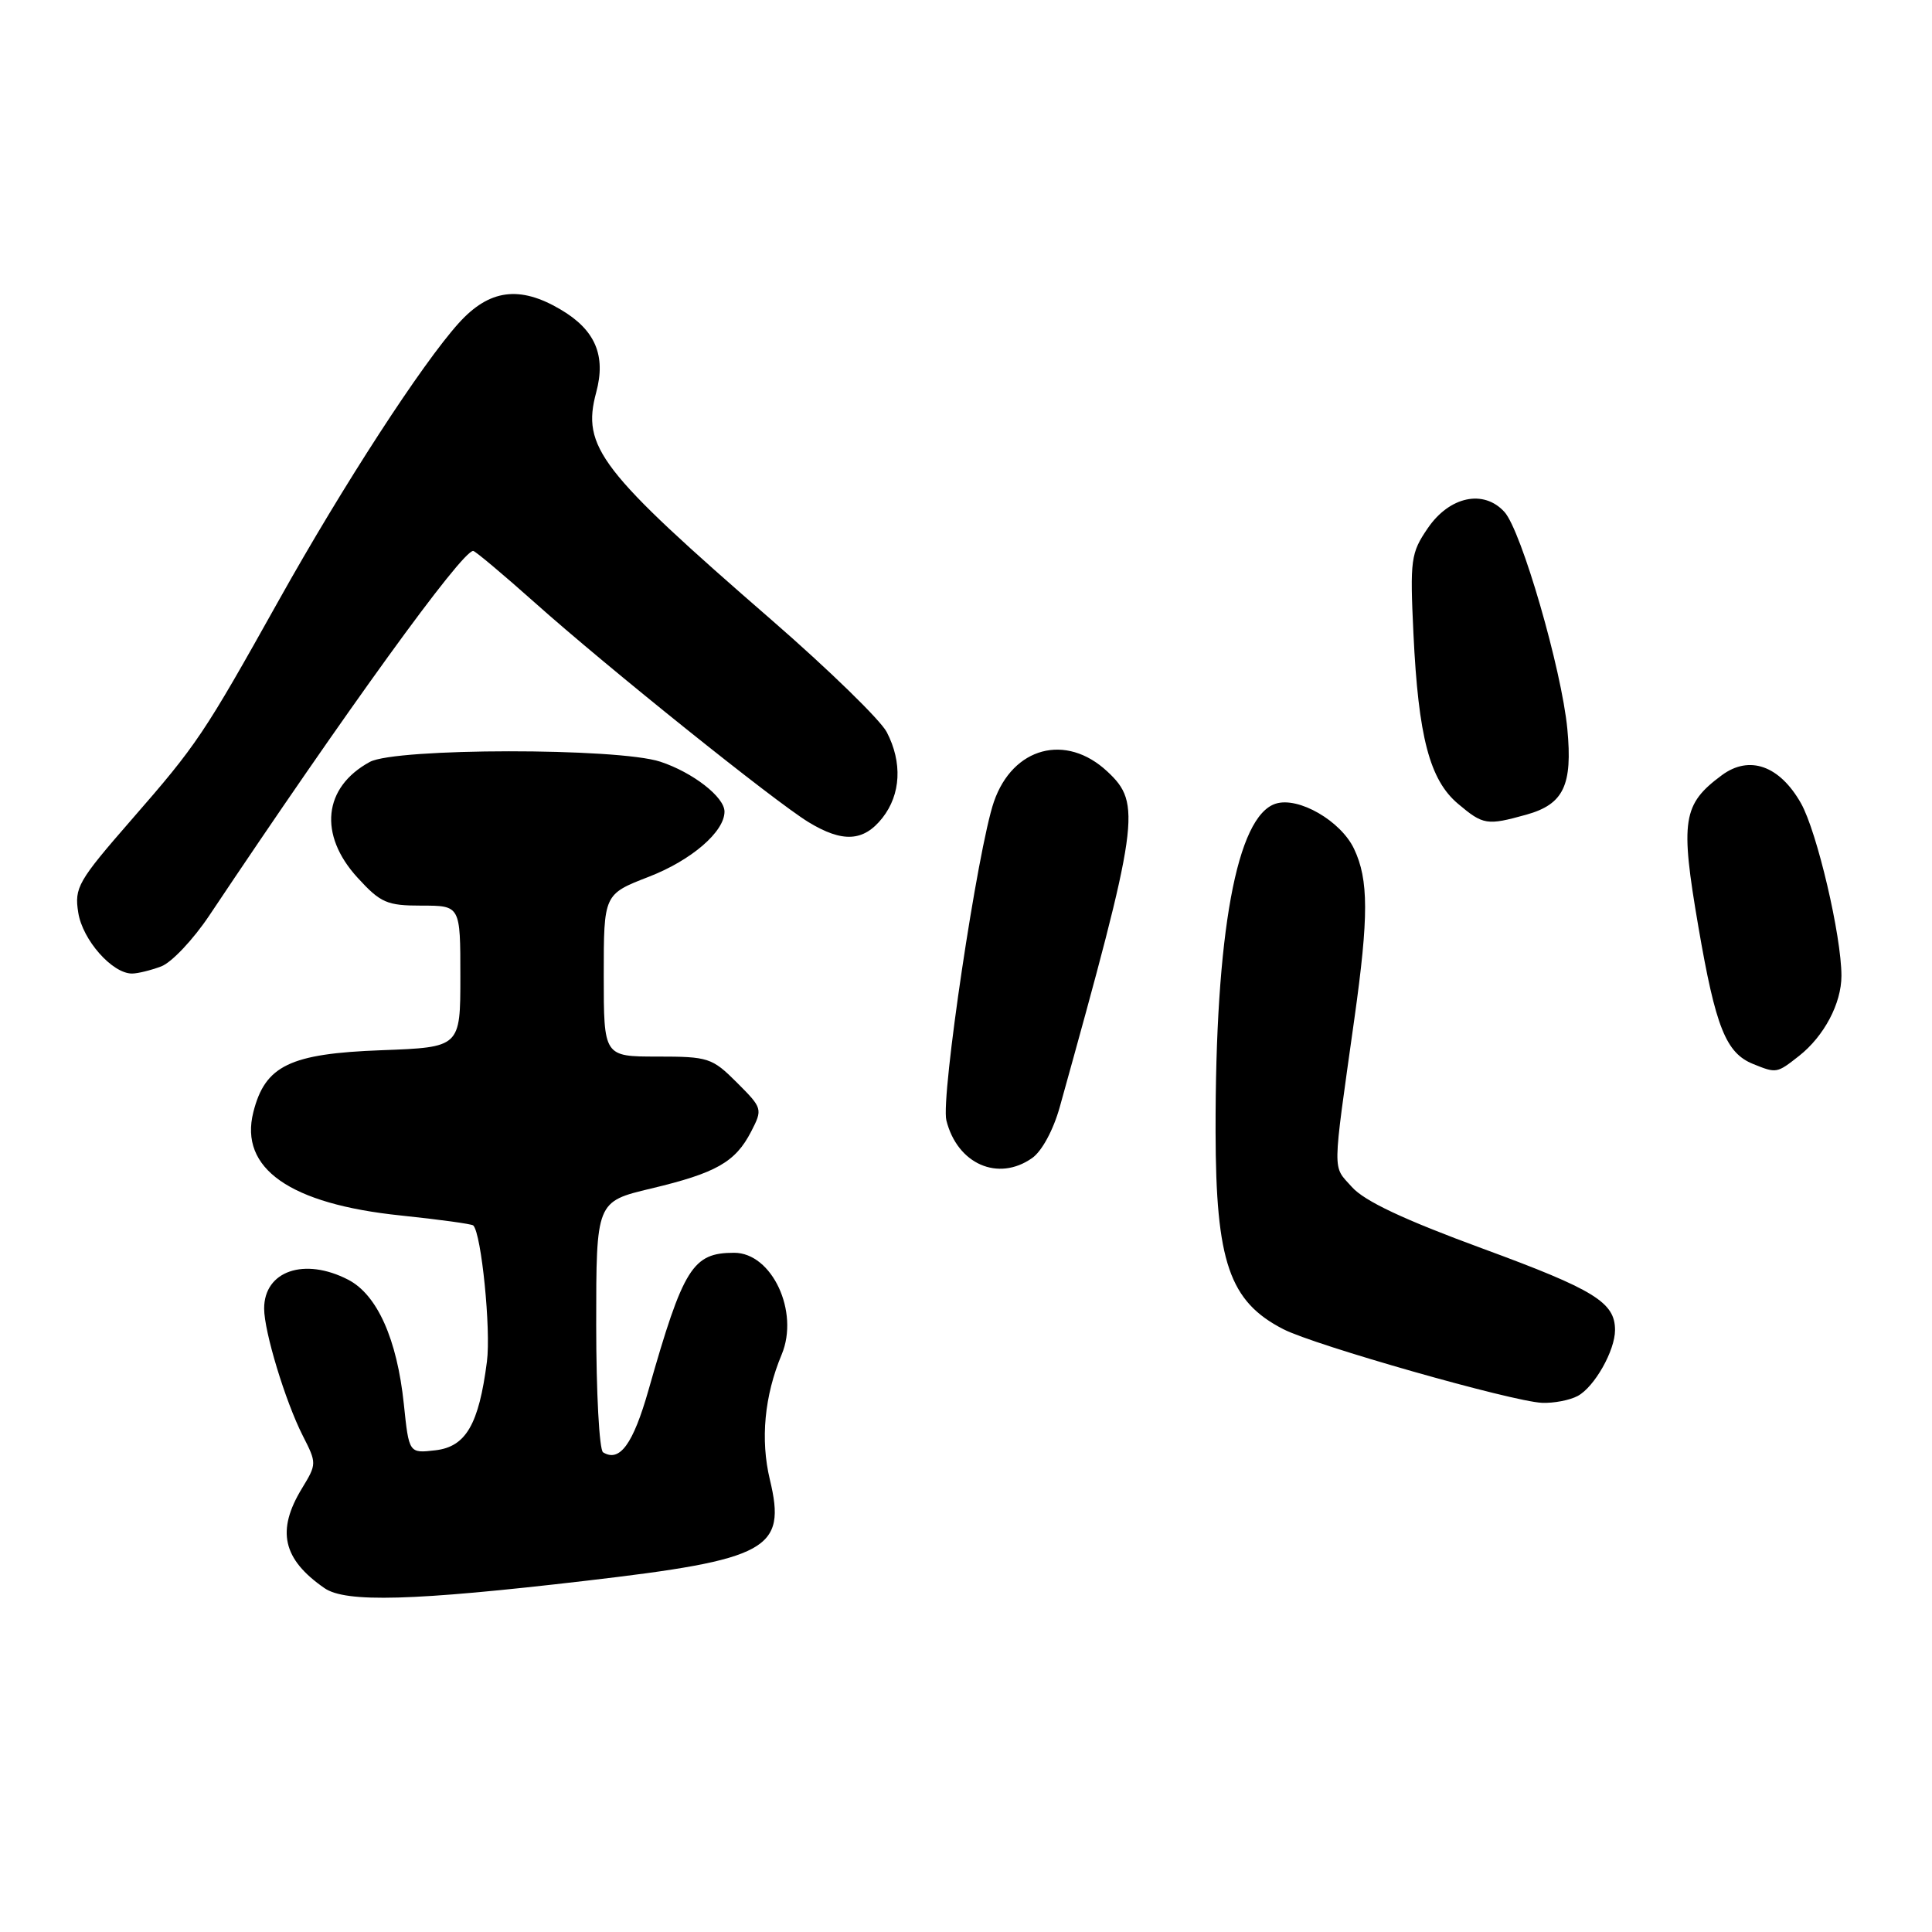 <?xml version="1.0" encoding="UTF-8" standalone="no"?>
<!DOCTYPE svg PUBLIC "-//W3C//DTD SVG 1.1//EN" "http://www.w3.org/Graphics/SVG/1.1/DTD/svg11.dtd" >
<svg xmlns="http://www.w3.org/2000/svg" xmlns:xlink="http://www.w3.org/1999/xlink" version="1.1" viewBox="0 0 256 256">
 <g >
 <path fill="currentColor"
d=" M 77.55 209.47 C 101.84 206.64 104.24 205.32 102.01 196.05 C 100.74 190.76 101.29 184.94 103.58 179.47 C 105.94 173.81 102.29 166.00 97.28 166.00 C 91.77 166.00 90.55 167.96 85.93 184.19 C 83.89 191.36 82.11 193.80 79.91 192.44 C 79.41 192.13 79.00 184.53 79.00 175.55 C 79.00 159.22 79.00 159.22 86.25 157.49 C 94.90 155.43 97.44 153.99 99.53 149.94 C 101.07 146.95 101.04 146.84 97.65 143.45 C 94.36 140.16 93.86 140.00 87.10 140.00 C 80.00 140.00 80.00 140.00 80.00 129.24 C 80.00 118.49 80.00 118.49 85.99 116.17 C 91.63 113.98 96.00 110.21 96.00 107.54 C 96.00 105.61 91.80 102.35 87.50 100.93 C 81.85 99.07 52.42 99.10 49.00 100.96 C 42.83 104.32 42.17 110.61 47.38 116.30 C 50.44 119.64 51.26 120.00 55.88 120.00 C 61.00 120.00 61.00 120.00 61.00 129.39 C 61.00 138.77 61.00 138.77 50.54 139.16 C 38.41 139.61 35.13 141.19 33.57 147.36 C 31.68 154.83 38.41 159.54 53.12 161.06 C 58.20 161.59 62.51 162.18 62.71 162.38 C 63.79 163.45 65.07 176.21 64.52 180.42 C 63.45 188.75 61.73 191.70 57.70 192.17 C 54.19 192.58 54.19 192.58 53.51 186.04 C 52.61 177.43 49.98 171.56 46.14 169.57 C 40.34 166.57 35.00 168.40 35.00 173.39 C 35.00 176.45 37.81 185.69 40.11 190.22 C 41.98 193.89 41.98 193.98 40.01 197.22 C 36.60 202.82 37.45 206.60 43.00 210.44 C 45.81 212.38 54.76 212.13 77.55 209.47 Z  M 209.06 184.97 C 211.27 183.78 214.00 178.97 214.00 176.24 C 214.00 172.57 211.27 170.89 196.50 165.46 C 185.99 161.60 180.79 159.15 179.13 157.28 C 176.53 154.36 176.51 156.02 179.46 135.00 C 181.37 121.43 181.36 116.56 179.42 112.48 C 177.67 108.77 172.05 105.53 169.04 106.49 C 163.86 108.13 161.02 123.64 161.07 150.00 C 161.10 167.23 162.90 172.46 170.06 176.13 C 174.23 178.27 200.38 185.71 204.32 185.88 C 205.86 185.95 208.00 185.54 209.06 184.97 Z  M 136.76 153.45 C 138.05 152.55 139.57 149.74 140.42 146.70 C 150.98 108.76 151.30 106.49 146.73 102.23 C 141.25 97.11 134.21 98.98 131.70 106.23 C 129.56 112.42 124.63 145.41 125.40 148.46 C 126.85 154.24 132.25 156.62 136.76 153.45 Z  M 238.39 139.91 C 241.70 137.30 244.00 132.96 244.00 129.30 C 244.00 124.00 240.77 110.22 238.64 106.44 C 235.81 101.44 231.80 100.02 228.15 102.72 C 222.95 106.57 222.62 108.68 225.04 122.78 C 227.33 136.13 228.69 139.53 232.31 140.99 C 235.40 142.24 235.44 142.23 238.39 139.91 Z  M 21.37 128.05 C 22.74 127.53 25.61 124.49 27.74 121.30 C 45.83 94.22 61.18 73.00 62.70 73.00 C 62.96 73.00 66.63 76.08 70.84 79.83 C 80.43 88.39 102.63 106.19 107.12 108.93 C 111.65 111.69 114.44 111.53 116.93 108.37 C 119.37 105.26 119.59 101.03 117.50 97.01 C 116.68 95.42 109.82 88.74 102.25 82.16 C 79.45 62.36 77.05 59.24 79.00 51.99 C 80.32 47.09 78.87 43.71 74.28 41.01 C 68.85 37.80 64.83 38.33 60.78 42.82 C 55.91 48.22 45.49 64.26 36.97 79.50 C 26.98 97.37 26.10 98.67 17.43 108.61 C 10.32 116.77 9.84 117.61 10.37 120.93 C 10.94 124.55 14.87 129.00 17.49 129.00 C 18.25 129.00 19.99 128.57 21.37 128.05 Z  M 202.24 107.95 C 207.19 106.57 208.39 104.07 207.68 96.58 C 206.92 88.69 201.60 70.33 199.35 67.84 C 196.60 64.80 192.06 65.77 189.18 70.00 C 186.94 73.28 186.82 74.15 187.29 84.00 C 187.94 97.64 189.44 103.35 193.20 106.51 C 196.53 109.32 197.03 109.40 202.24 107.95 Z "/>
</g>
</svg>